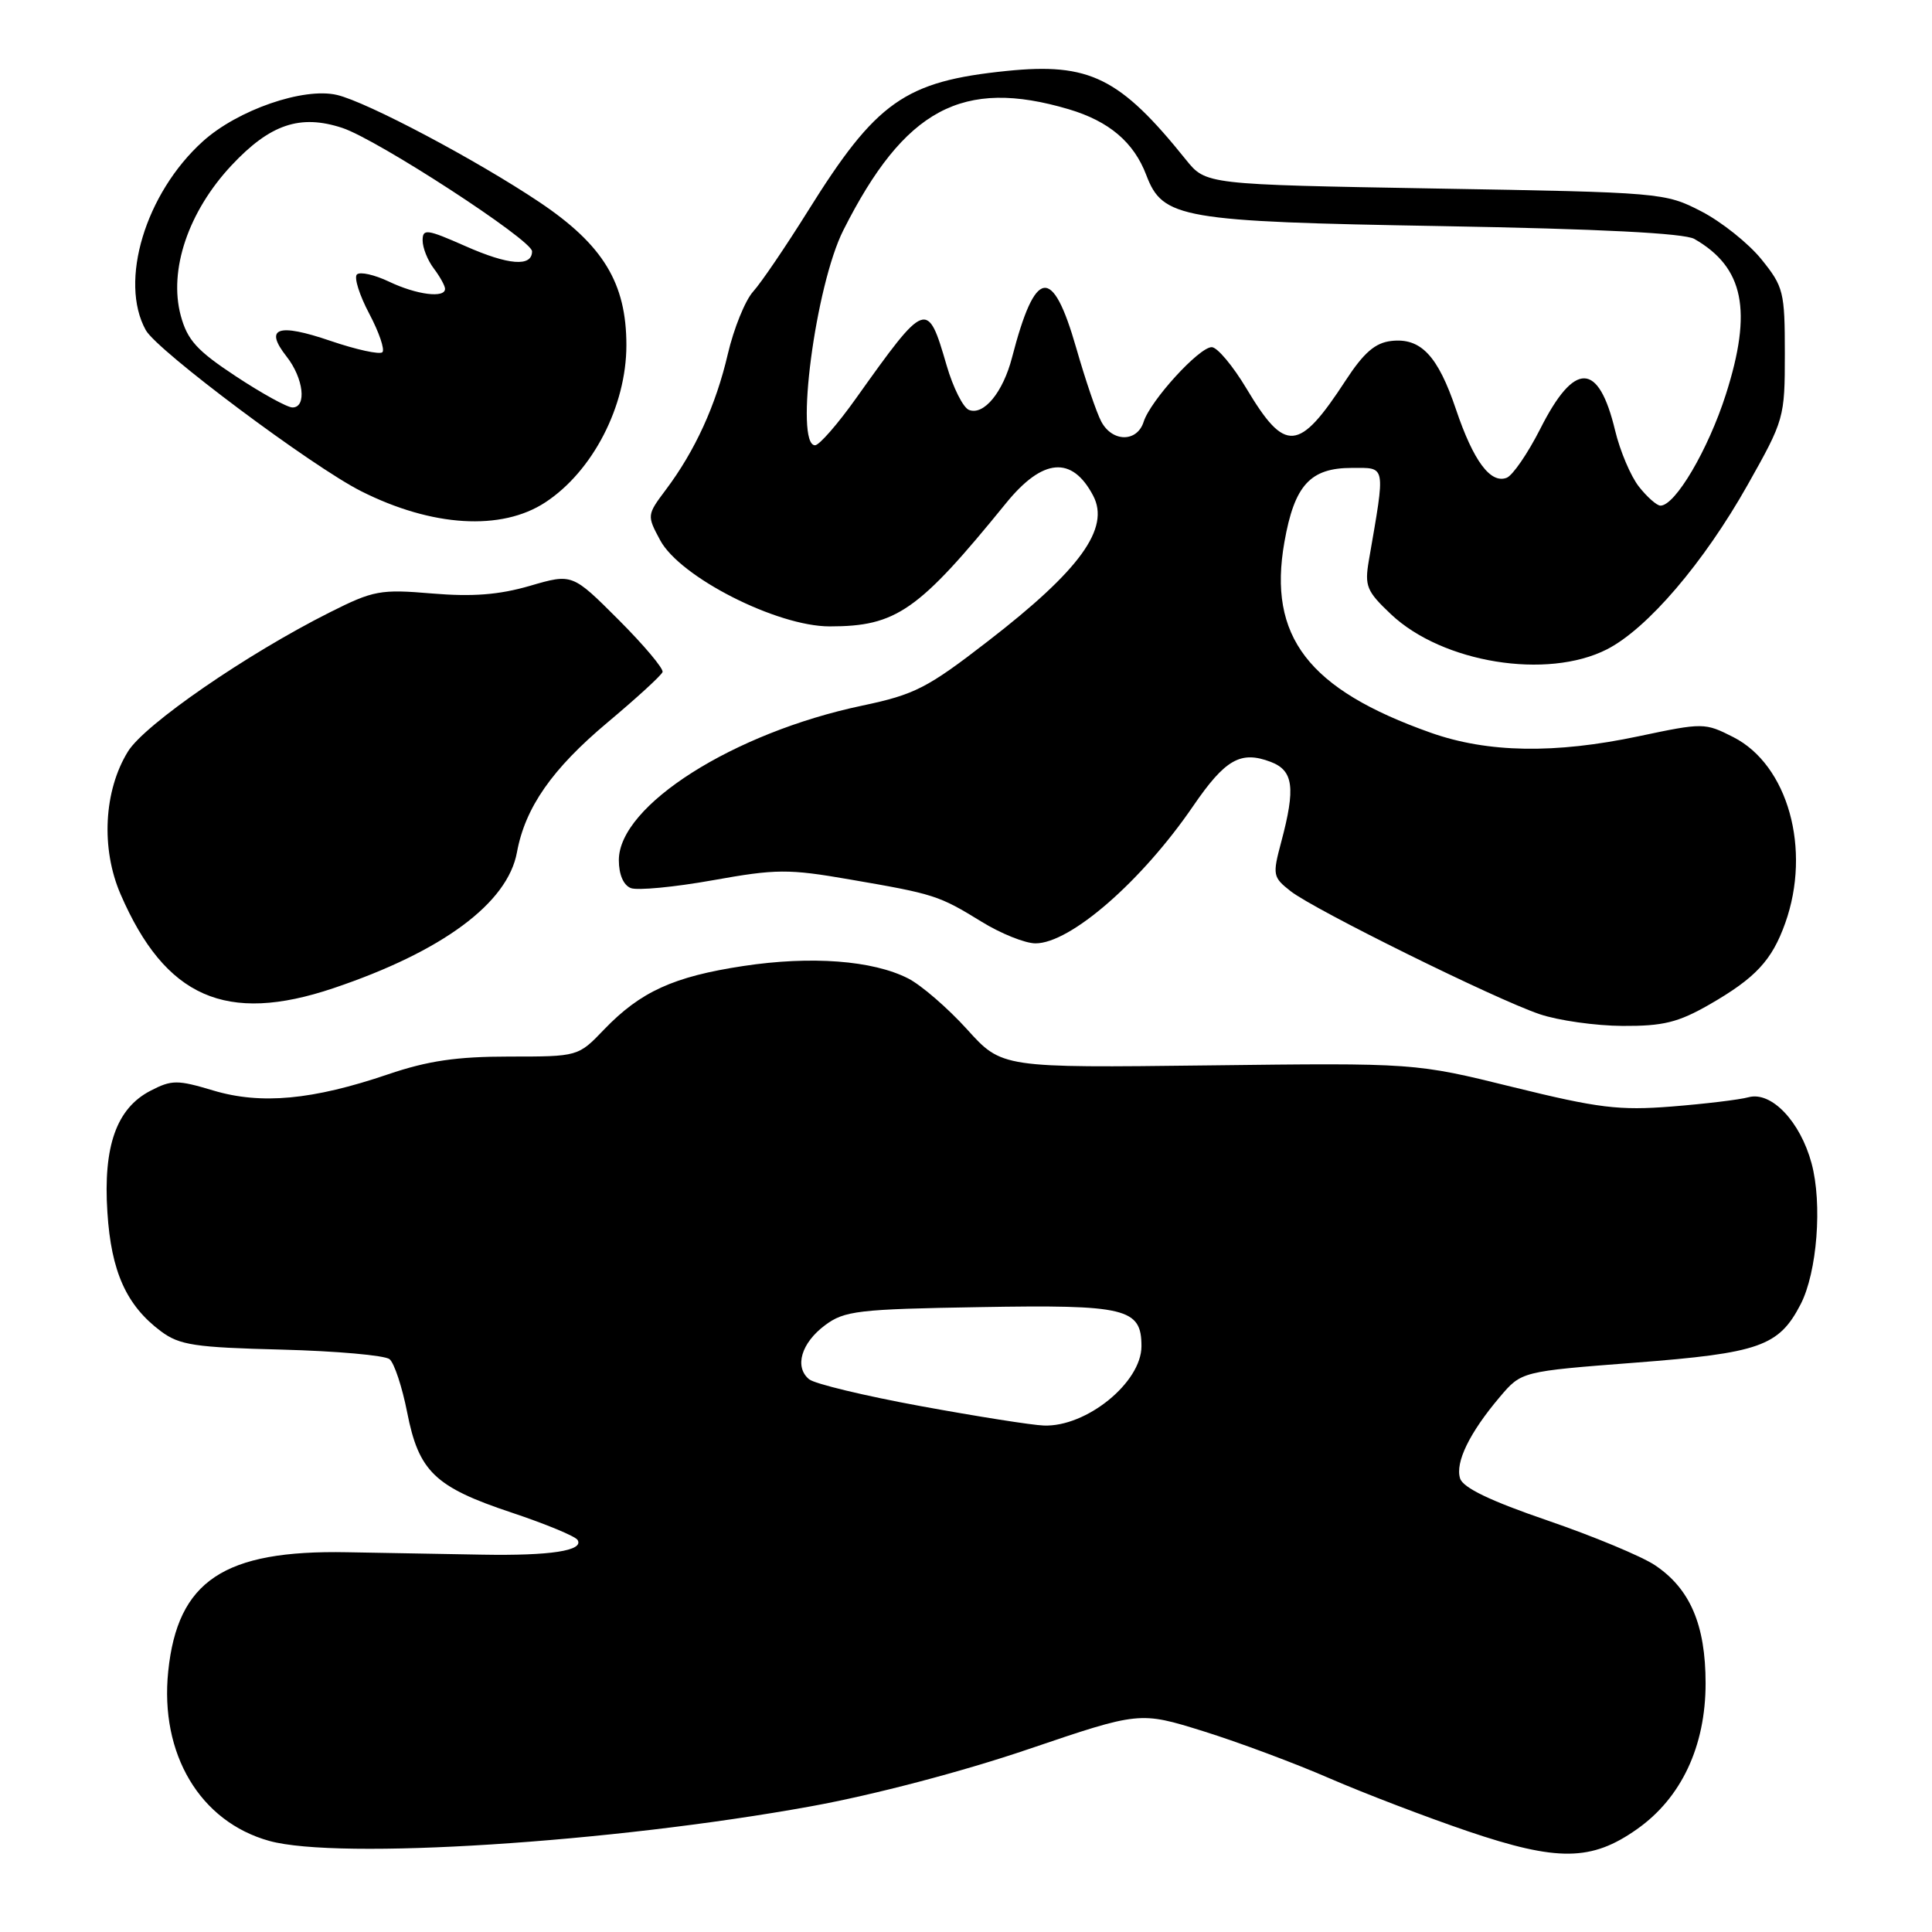<?xml version="1.0" encoding="UTF-8" standalone="no"?>
<!DOCTYPE svg PUBLIC "-//W3C//DTD SVG 1.1//EN" "http://www.w3.org/Graphics/SVG/1.1/DTD/svg11.dtd" >
<svg xmlns="http://www.w3.org/2000/svg" xmlns:xlink="http://www.w3.org/1999/xlink" version="1.1" viewBox="0 0 256 256">
 <g >
 <path fill="currentColor"
d=" M 216.90 242.38 C 222.78 238.25 226.00 231.40 226.00 223.05 C 226.00 215.29 223.94 210.50 219.28 207.39 C 217.51 206.21 211.11 203.55 205.05 201.47 C 197.49 198.88 193.86 197.14 193.47 195.90 C 192.80 193.78 194.72 189.84 198.73 185.11 C 201.60 181.72 201.60 181.72 216.67 180.56 C 233.16 179.29 235.71 178.39 238.59 172.83 C 240.78 168.59 241.49 159.49 240.04 154.14 C 238.54 148.59 234.71 144.57 231.69 145.39 C 230.49 145.72 225.90 146.27 221.50 146.62 C 214.55 147.17 211.79 146.83 200.50 144.05 C 187.50 140.84 187.50 140.84 160.13 141.17 C 132.75 141.50 132.75 141.50 128.13 136.38 C 125.58 133.57 122.08 130.54 120.34 129.65 C 115.63 127.25 107.49 126.64 98.50 128.00 C 89.25 129.40 84.87 131.40 80.05 136.41 C 76.61 140.00 76.61 140.00 67.48 140.00 C 60.52 140.00 56.70 140.56 51.43 142.35 C 41.43 145.75 34.59 146.39 28.27 144.50 C 23.50 143.07 22.76 143.07 19.94 144.53 C 15.44 146.86 13.66 151.87 14.23 160.63 C 14.73 168.51 16.75 172.98 21.32 176.40 C 23.79 178.24 25.79 178.54 37.32 178.83 C 44.57 179.02 51.00 179.59 51.62 180.10 C 52.24 180.61 53.29 183.78 53.95 187.14 C 55.49 195.00 57.62 197.04 67.80 200.43 C 72.30 201.93 76.23 203.56 76.53 204.05 C 77.41 205.47 72.94 206.16 63.89 206.00 C 59.27 205.92 51.23 205.77 46.00 205.68 C 29.66 205.37 23.53 209.45 22.29 221.46 C 21.16 232.42 26.50 241.38 35.68 243.93 C 44.85 246.47 80.94 244.17 107.49 239.34 C 115.76 237.84 127.52 234.75 136.25 231.78 C 151.01 226.77 151.01 226.77 159.46 229.40 C 164.10 230.85 171.64 233.66 176.20 235.65 C 180.77 237.63 189.00 240.78 194.50 242.65 C 206.39 246.68 210.88 246.63 216.90 242.38 Z  M 226.50 133.11 C 232.62 129.59 234.79 127.26 236.55 122.32 C 240.04 112.54 236.91 101.35 229.67 97.67 C 225.91 95.76 225.68 95.75 217.17 97.55 C 206.03 99.91 197.12 99.76 189.58 97.09 C 173.34 91.34 167.98 84.35 170.19 71.83 C 171.52 64.29 173.60 62.00 179.14 62.00 C 183.70 62.00 183.60 61.41 181.38 74.26 C 180.80 77.66 181.08 78.34 184.32 81.40 C 191.15 87.84 205.00 90.08 212.93 86.04 C 218.29 83.30 225.75 74.58 231.57 64.25 C 236.42 55.64 236.50 55.36 236.50 46.85 C 236.50 38.66 236.33 37.99 233.39 34.35 C 231.68 32.24 228.10 29.38 225.42 28.00 C 220.63 25.53 220.15 25.49 190.18 24.98 C 159.79 24.45 159.79 24.45 157.14 21.16 C 148.40 10.28 144.37 8.28 133.39 9.40 C 119.88 10.78 116.12 13.43 107.03 28.00 C 104.11 32.67 100.86 37.46 99.80 38.63 C 98.74 39.80 97.23 43.53 96.44 46.91 C 94.86 53.70 92.11 59.72 88.23 64.89 C 85.72 68.24 85.71 68.30 87.48 71.59 C 90.11 76.48 102.95 83.00 109.93 83.00 C 118.78 83.00 121.69 80.96 133.30 66.68 C 138.16 60.69 142.05 60.36 144.85 65.68 C 147.12 70.00 143.13 75.52 130.92 84.95 C 122.86 91.19 121.21 92.03 114.24 93.50 C 97.18 97.09 82.00 106.73 82.00 113.97 C 82.00 115.88 82.61 117.30 83.60 117.68 C 84.48 118.01 89.36 117.55 94.44 116.64 C 102.86 115.13 104.46 115.12 112.59 116.53 C 123.81 118.46 124.40 118.65 130.06 122.13 C 132.62 123.71 135.84 125.00 137.21 125.00 C 141.83 125.00 151.28 116.77 158.09 106.82 C 162.35 100.60 164.39 99.44 168.37 100.95 C 171.39 102.10 171.69 104.37 169.77 111.56 C 168.60 115.95 168.65 116.23 171.02 118.09 C 174.20 120.57 198.10 132.38 204.00 134.38 C 206.47 135.22 211.43 135.92 215.00 135.94 C 220.38 135.97 222.36 135.48 226.50 133.11 Z  M 44.18 130.94 C 58.62 126.08 67.27 119.67 68.50 112.93 C 69.59 107.00 73.15 101.89 80.51 95.72 C 84.35 92.50 87.63 89.50 87.79 89.05 C 87.95 88.61 85.33 85.49 81.96 82.12 C 75.83 75.99 75.83 75.99 70.21 77.63 C 66.10 78.82 62.62 79.09 57.25 78.64 C 50.40 78.06 49.49 78.23 43.70 81.14 C 32.69 86.67 19.17 95.99 16.96 99.57 C 13.75 104.76 13.35 112.44 15.98 118.50 C 21.90 132.17 29.96 135.73 44.18 130.94 Z  M 72.25 66.57 C 78.54 62.45 83.00 53.81 83.00 45.74 C 83.00 37.51 79.93 32.46 71.50 26.80 C 63.14 21.20 48.63 13.51 44.65 12.58 C 40.23 11.54 31.48 14.57 26.88 18.73 C 19.27 25.60 15.74 37.30 19.32 43.75 C 20.83 46.47 41.35 61.81 47.86 65.09 C 57.25 69.82 66.44 70.38 72.25 66.57 Z  M 122.01 186.32 C 114.59 184.96 107.93 183.36 107.21 182.76 C 105.23 181.12 106.17 177.95 109.32 175.60 C 111.89 173.68 113.69 173.47 129.82 173.20 C 149.24 172.86 151.25 173.35 151.25 178.38 C 151.25 183.18 143.95 189.11 138.30 188.89 C 136.76 188.84 129.43 187.68 122.01 186.32 Z  M 217.17 64.49 C 216.08 63.11 214.66 59.75 214.01 57.04 C 211.82 47.90 208.63 47.83 204.09 56.83 C 202.44 60.08 200.44 63.00 199.64 63.31 C 197.50 64.13 195.23 61.08 192.93 54.26 C 190.52 47.12 188.26 44.73 184.35 45.18 C 182.22 45.42 180.71 46.73 178.30 50.42 C 172.10 59.92 170.30 60.07 165.18 51.51 C 163.37 48.48 161.29 46.00 160.56 46.00 C 158.89 46.00 152.43 53.08 151.54 55.89 C 150.67 58.62 147.40 58.61 145.93 55.87 C 145.30 54.69 143.81 50.31 142.61 46.12 C 139.45 35.12 137.19 35.45 134.10 47.37 C 132.91 51.97 130.36 55.08 128.40 54.32 C 127.63 54.03 126.29 51.37 125.43 48.41 C 122.89 39.68 122.72 39.74 113.45 52.75 C 111.01 56.19 108.55 59.00 108.00 59.00 C 105.27 59.00 108.05 37.83 111.75 30.50 C 119.86 14.42 127.54 10.30 141.63 14.48 C 146.97 16.07 150.24 18.85 151.89 23.20 C 154.07 28.94 156.45 29.36 191.00 29.96 C 211.98 30.33 223.17 30.90 224.51 31.66 C 231.08 35.43 232.24 41.15 228.68 52.28 C 226.34 59.59 221.98 67.00 220.02 67.00 C 219.54 67.00 218.26 65.87 217.17 64.49 Z  M 31.25 49.86 C 26.09 46.46 24.83 45.07 23.95 41.82 C 22.33 35.79 24.95 28.04 30.67 21.92 C 35.79 16.45 39.77 15.11 45.36 16.95 C 50.02 18.49 70.50 31.81 70.50 33.30 C 70.50 35.39 67.39 35.15 61.64 32.60 C 56.54 30.35 56.00 30.28 56.00 31.86 C 56.00 32.83 56.66 34.49 57.47 35.56 C 58.28 36.63 58.95 37.84 58.97 38.25 C 59.02 39.55 55.21 39.07 51.55 37.32 C 49.61 36.40 47.70 35.97 47.29 36.37 C 46.89 36.78 47.63 39.12 48.93 41.57 C 50.23 44.03 51.01 46.32 50.67 46.67 C 50.32 47.01 47.23 46.34 43.80 45.17 C 36.80 42.78 34.97 43.42 37.97 47.24 C 40.23 50.11 40.68 54.00 38.75 53.99 C 38.06 53.99 34.69 52.13 31.25 49.86 Z "/>
</g>
</svg>